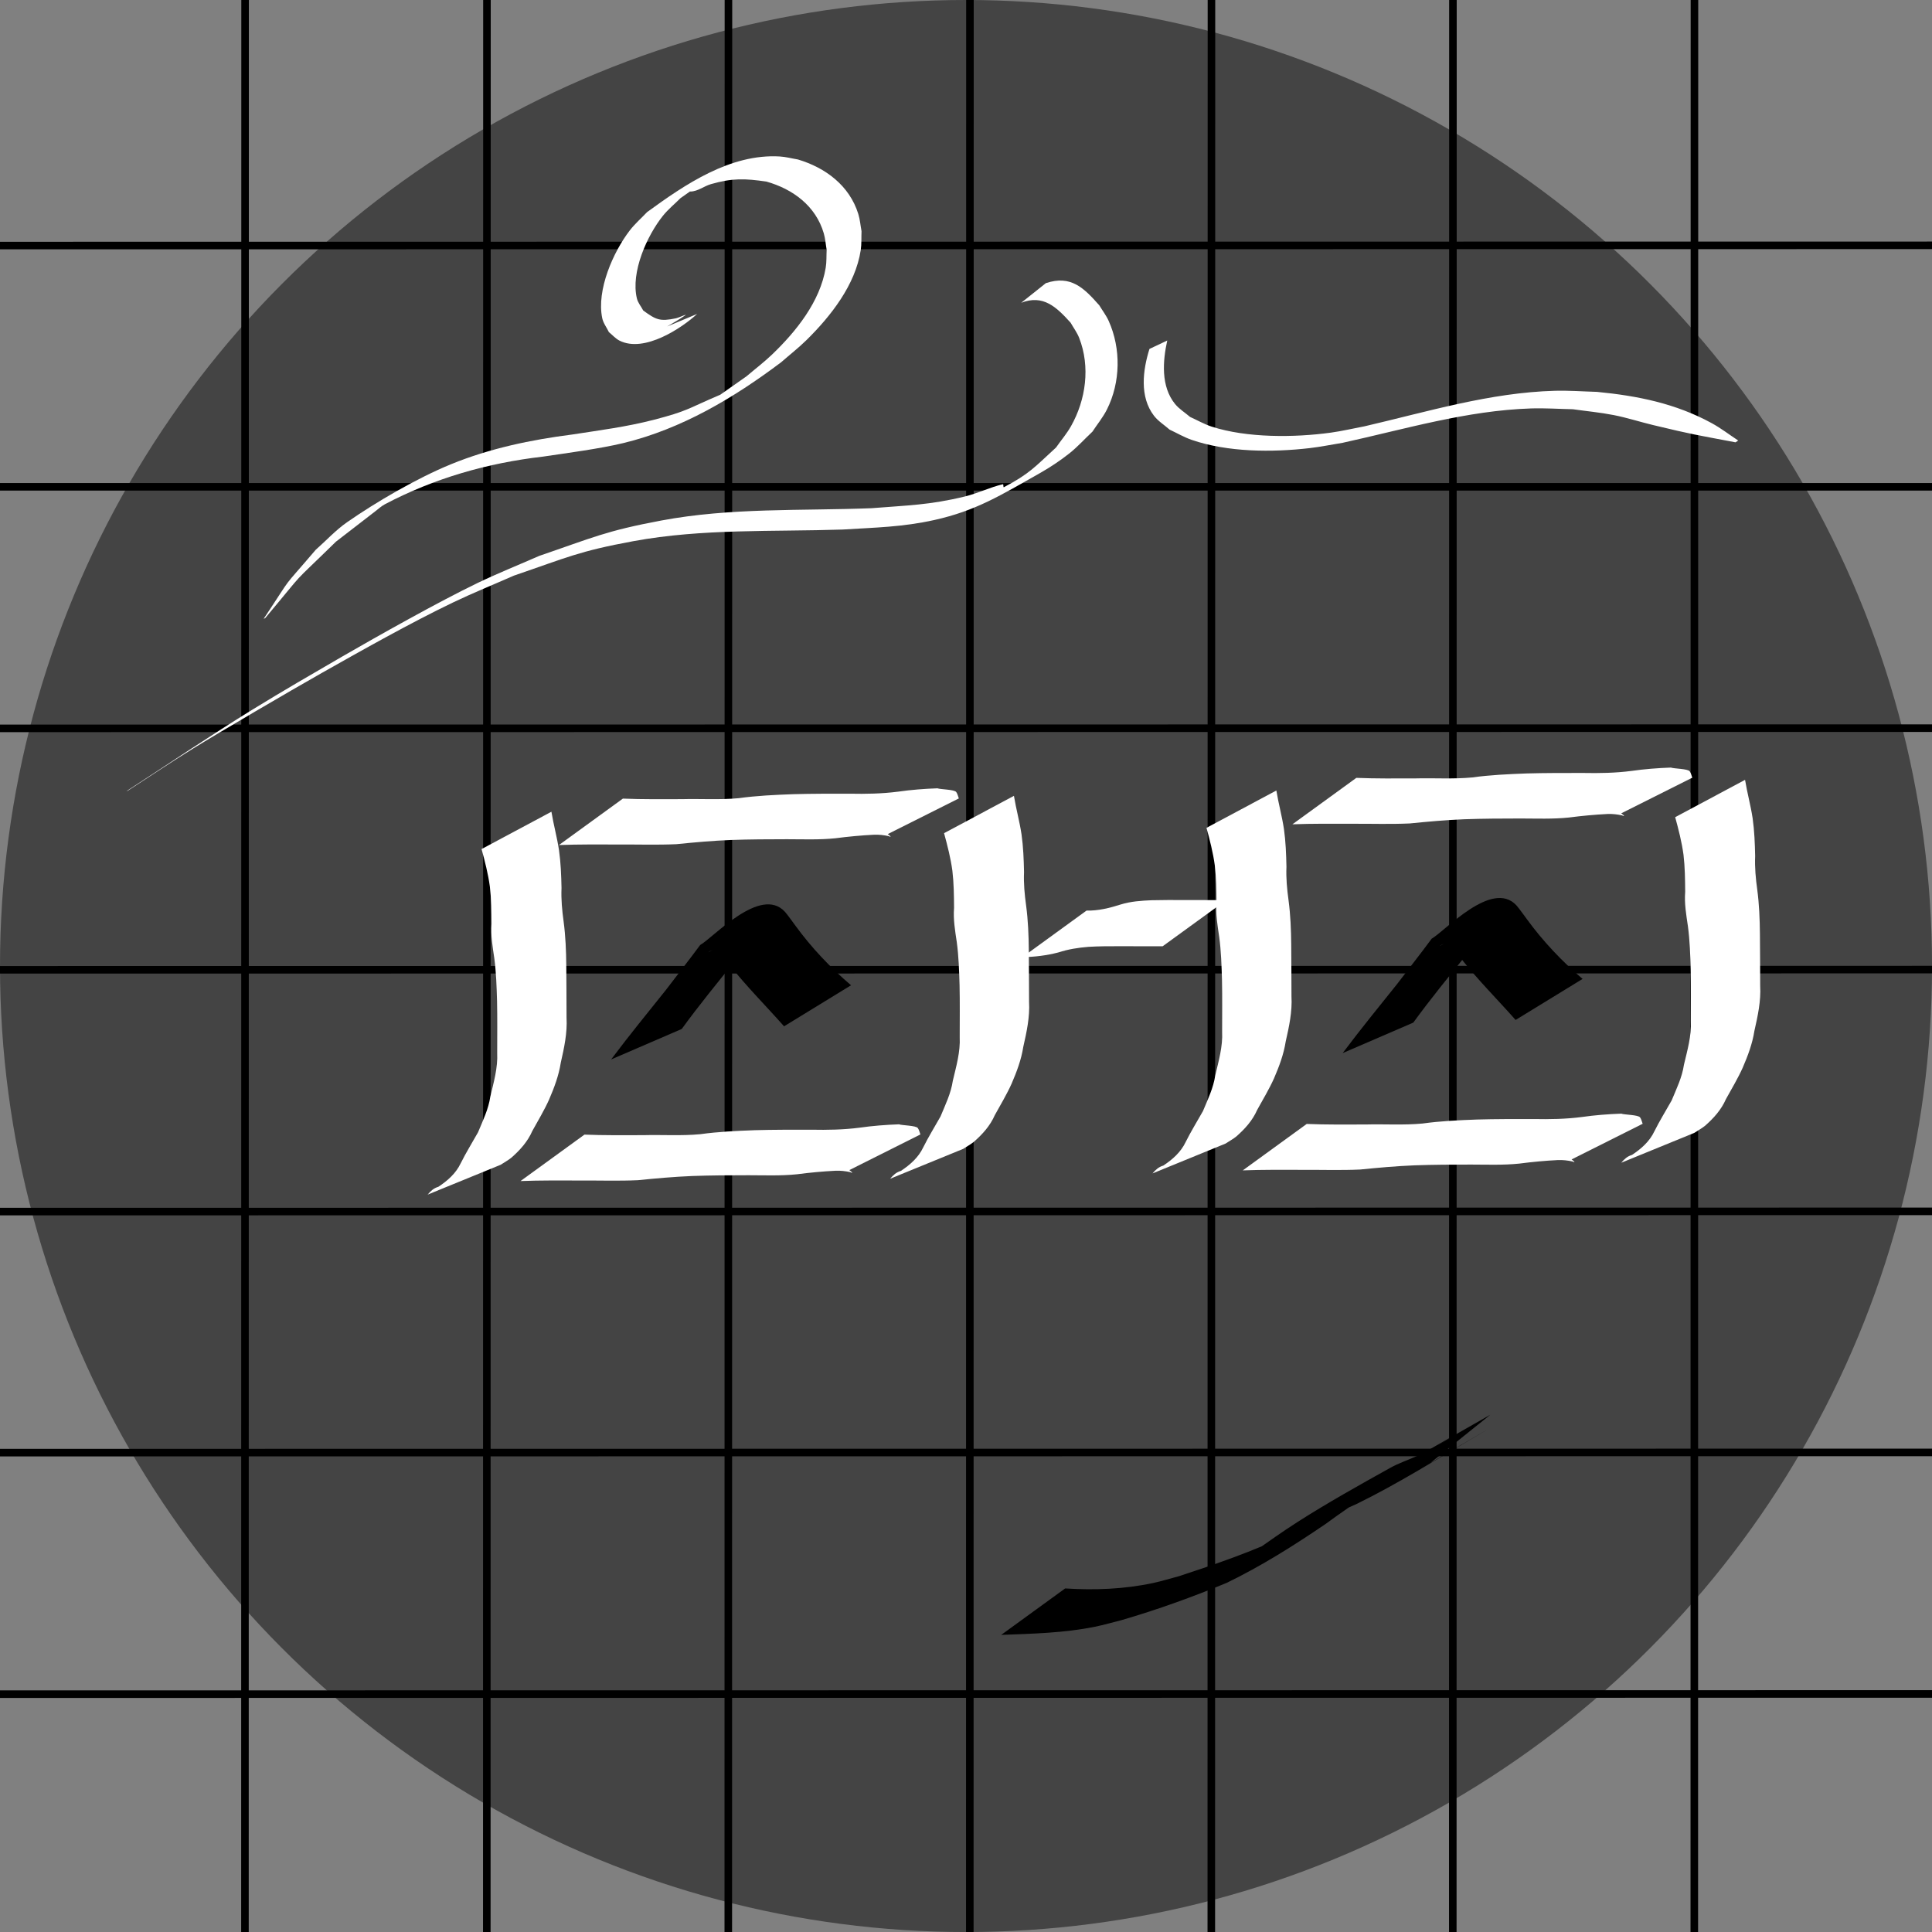 <?xml version="1.0" encoding="UTF-8" standalone="no"?>
<svg
   xmlns:dc="http://purl.org/dc/elements/1.1/"
   xmlns:cc="http://creativecommons.org/ns#"
   xmlns:rdf="http://www.w3.org/1999/02/22-rdf-syntax-ns#"
   xmlns:svg="http://www.w3.org/2000/svg"
   xmlns="http://www.w3.org/2000/svg"
   xmlns:sodipodi="http://sodipodi.sourceforge.net/DTD/sodipodi-0.dtd"
   xmlns:inkscape="http://www.inkscape.org/namespaces/inkscape"
   width="256"
   height="256"
   viewBox="0 0 67.733 67.733"
   version="1.1"
   id="svg8"
   inkscape:version="1.0.2-2 (e86c870879, 2021-01-15)"
   sodipodi:docname="first.svg">
  <rect x="0" y="0" width="67.733" height="67.733" fill="#808080" stroke="none"/>
  <defs
     id="defs2" />
  <sodipodi:namedview
     id="base"
     pagecolor="#ffffff"
     bordercolor="#666666"
     borderopacity="1.0"
     inkscape:pageopacity="0.0"
     inkscape:pageshadow="2"
     inkscape:zoom="1.4142136"
     inkscape:cx="114.82165"
     inkscape:cy="142.41001"
     inkscape:document-units="px"
     inkscape:current-layer="layer5"
     inkscape:document-rotation="0"
     showgrid="false"
     units="px"
     width="256px"
     inkscape:window-width="1280"
     inkscape:window-height="697"
     inkscape:window-x="-8"
     inkscape:window-y="-8"
     inkscape:window-maximized="1" />
  <g
     inkscape:groupmode="layer"
     id="layer3"
     inkscape:label="Icon Ring">
    <circle
       style="fill:#444444;fill-rule:evenodd;stroke-width:0.264;fill-opacity:1"
       id="path163"
       cx="33.867"
       cy="33.867"
       r="33.867" />
  </g>
  <g
     inkscape:label="Layer 1"
     inkscape:groupmode="layer"
     id="layer1" />
  <g
     inkscape:groupmode="layer"
     id="layer2"
     inkscape:label="Gridlines">
    <path
       style="fill:none;stroke:#000000;stroke-width:0.265px;stroke-linecap:butt;stroke-linejoin:miter;stroke-opacity:1"
       d="m -14.259,8.61 99.015,-0.011"
       id="path15" />
    <path
       style="fill:none;stroke:#000000;stroke-width:0.265px;stroke-linecap:butt;stroke-linejoin:miter;stroke-opacity:1"
       d="M -14.109,17.067 92.043,17.067"
       id="path17" />
    <path
       style="fill:none;stroke:#000000;stroke-width:0.265px;stroke-linecap:butt;stroke-linejoin:miter;stroke-opacity:1"
       d="m -17.19,25.537 99.015,-0.011"
       id="path15-0" />
    <path
       style="fill:none;stroke:#000000;stroke-width:0.265px;stroke-linecap:butt;stroke-linejoin:miter;stroke-opacity:1"
       d="m -16.504,34.002 99.015,-0.011"
       id="path15-02" />
    <path
       id="path15-5"
       style="fill:none;stroke:#000000;stroke-width:0.265px;stroke-linecap:butt;stroke-linejoin:miter;stroke-opacity:1"
       d="m 88.774,59.385 c -33.005,0.004 -66.01,0.007 -99.015,0.011" />
    <path
       style="fill:none;stroke:#000000;stroke-width:0.265px;stroke-linecap:butt;stroke-linejoin:miter;stroke-opacity:1"
       d="m -16.53,42.478 99.015,-0.011"
       id="path15-8" />
    <path
       style="fill:none;stroke:#000000;stroke-width:0.265px;stroke-linecap:butt;stroke-linejoin:miter;stroke-opacity:1"
       d="m -18.053,50.929 99.015,-0.011"
       id="path15-5-2" />
    <path
       style="fill:none;stroke:#000000;stroke-width:0.265px;stroke-linecap:butt;stroke-linejoin:miter;stroke-opacity:1"
       d="M 8.593,-4.465 8.587,77.184"
       id="path87" />
    <path
       style="fill:none;stroke:#000000;stroke-width:0.265px;stroke-linecap:butt;stroke-linejoin:miter;stroke-opacity:1"
       d="m 17.072,-4.465 -0.006,81.649"
       id="path87-3" />
    <path
       style="fill:none;stroke:#000000;stroke-width:0.265px;stroke-linecap:butt;stroke-linejoin:miter;stroke-opacity:1"
       d="m 25.538,-4.233 -0.006,81.649"
       id="path87-7" />
    <path
       style="fill:none;stroke:#000000;stroke-width:0.265px;stroke-linecap:butt;stroke-linejoin:miter;stroke-opacity:1"
       d="m 34.005,-4.233 -0.006,81.649"
       id="path87-8" />
    <path
       style="fill:none;stroke:#000000;stroke-width:0.265px;stroke-linecap:butt;stroke-linejoin:miter;stroke-opacity:1"
       d="m 42.472,-4.233 -0.006,81.649"
       id="path87-38" />
    <path
       style="fill:none;stroke:#000000;stroke-width:0.265px;stroke-linecap:butt;stroke-linejoin:miter;stroke-opacity:1"
       d="m 50.938,-4.233 -0.006,81.649"
       id="path87-1" />
    <path
       style="fill:none;stroke:#000000;stroke-width:0.265px;stroke-linecap:butt;stroke-linejoin:miter;stroke-opacity:1"
       d="m 59.405,-4.233 -0.006,81.649"
       id="path87-14" />
    <path
       style="fill:#ffffff;stroke-width:0.265"
       id="path989"
       d="m 23.286,11.489 c -0.62,0.378 0.509,-0.263 0.737,-0.435 0.091,-0.068 -0.214,0.081 -0.325,0.105 -0.569,0.119 -0.698,0.052 -1.147,-0.273 -0.074,-0.142 -0.186,-0.269 -0.223,-0.425 -0.22,-0.92 0.354,-2.198 0.914,-2.897 0.181,-0.226 0.41,-0.411 0.614,-0.616 0.234,-0.163 0.465,-0.332 0.702,-0.49 0.121,-0.081 -0.498,0.258 -0.353,0.257 0.256,-0.002 0.476,-0.19 0.721,-0.26 0.756,-0.216 1.185,-0.198 1.943,-0.089 0.927,0.262 1.73,0.852 2.011,1.813 0.055,0.187 0.067,0.384 0.101,0.577 -0.011,0.21 0.002,0.423 -0.033,0.631 -0.197,1.191 -1.039,2.237 -1.886,3.047 -0.282,0.27 -0.594,0.506 -0.891,0.759 -0.331,0.232 -0.662,0.465 -0.993,0.697 -0.024,0.017 0.1,-0.063 0.073,-0.051 -1.146,0.486 -1.122,0.568 -2.351,0.884 -0.94,0.242 -1.878,0.362 -2.835,0.51 -1.45,0.185 -2.892,0.486 -4.25,1.041 -1.2,0.49 -2.651,1.339 -3.651,2.037 -0.399,0.278 -0.73,0.643 -1.095,0.964 -1.309,1.533 -0.7,0.727 -1.825,2.419 0,0 0.052,-0.022 0.052,-0.022 v 0 c 1.574,-1.878 0.746,-0.984 2.482,-2.682 0.459,-0.355 0.917,-0.711 1.378,-1.064 0.112,-0.086 0.217,-0.184 0.342,-0.25 1.728,-0.91 3.596,-1.444 5.534,-1.667 0.823,-0.122 2.006,-0.278 2.82,-0.475 2.039,-0.493 3.871,-1.582 5.534,-2.834 0.295,-0.258 0.604,-0.499 0.884,-0.773 0.854,-0.84 1.72,-1.939 1.906,-3.158 0.033,-0.219 0.018,-0.442 0.028,-0.663 -0.038,-0.202 -0.053,-0.41 -0.114,-0.606 C 29.779,6.503 28.939,5.879 27.974,5.591 27.762,5.556 27.553,5.499 27.339,5.486 25.602,5.383 24.017,6.467 22.686,7.436 c -0.202,0.214 -0.426,0.408 -0.606,0.641 -0.584,0.758 -1.171,2.094 -0.967,3.076 0.037,0.178 0.157,0.328 0.235,0.492 0.124,0.099 0.231,0.226 0.373,0.298 0.873,0.439 2.194,-0.452 2.72,-0.937 0,0 -1.155,0.483 -1.155,0.483 z" />
  </g>
  <g
     inkscape:groupmode="layer"
     id="layer4"
     inkscape:label="sketch"
     style="display:none">
    <path
       style="fill:#000000;fill-opacity:1;fill-rule:nonzero;stroke:none;stroke-width:0.265"
       id="path221"
       d="m 13.983,28.867 c 0.364,0.956 0.613,1.952 0.895,2.934 0.343,1.12 0.56,2.271 0.686,3.434 0.075,0.503 0.169,1.002 0.209,1.509 0.031,0.344 0.035,0.677 -0.046,1.012 -0.161,0.646 -0.452,1.257 -0.735,1.857 -0.145,0.356 -0.343,0.686 -0.524,1.024 0,0 2.494,-1.123 2.494,-1.123 v 0 c 0.171,-0.337 0.342,-0.674 0.49,-1.021 0.29,-0.632 0.615,-1.265 0.77,-1.946 0.058,-0.358 0.032,-0.72 0.003,-1.08 -0.055,-0.503 -0.166,-0.995 -0.258,-1.492 -0.166,-1.166 -0.438,-2.313 -0.748,-3.448 -0.286,-0.994 -0.53,-1.999 -0.803,-2.997 0,0 -2.431,1.339 -2.431,1.339 z" />
    <path
       style="fill:#000000;fill-opacity:1;fill-rule:nonzero;stroke:none;stroke-width:0.265"
       id="path223"
       d="m 16.81,29.759 c 1.754,-0.409 3.55,-0.608 5.341,-0.775 0.718,-0.065 1.438,-0.104 2.159,-0.114 0.565,0.049 1.045,-0.204 1.535,-0.45 0.44,-0.237 0.9,-0.426 1.382,-0.557 0,0 2.188,-1.67 2.188,-1.67 v 0 c -0.504,0.107 -0.987,0.277 -1.442,0.522 -0.451,0.234 -0.907,0.549 -1.435,0.531 -0.755,0.014 -1.509,0.073 -2.259,0.159 -1.767,0.199 -3.532,0.423 -5.289,0.7 0,0 -2.179,1.655 -2.179,1.655 z" />
    <path
       style="fill:#000000;fill-opacity:1;fill-rule:nonzero;stroke:none;stroke-width:0.265"
       id="path225"
       d="m 27.766,27.935 c 0.055,1.235 0.061,2.467 0.016,3.703 -0.045,1.136 -0.125,2.27 -0.178,3.406 -0.121,1.981 -0.305,3.961 -0.559,5.93 -0.1,0.566 -0.181,1.154 -0.449,1.671 -0.384,0.741 -3.309,2.101 2.009,-1.037 0.01,0.067 0.012,0.064 -0.009,-0.003 0,0 -2.425,1.361 -2.425,1.361 v 0 c 0.105,0.23 0.036,0.12 0.214,0.326 0.825,-0.465 1.664,-0.906 2.476,-1.394 0.044,-0.027 0.186,-0.373 0.196,-0.401 0.191,-0.541 0.257,-1.113 0.32,-1.68 0.188,-2.007 0.355,-4.016 0.667,-6.009 0.008,-1.116 0.029,-2.231 0.065,-3.347 0.039,-1.261 0.094,-2.522 0.122,-3.783 0,0 -2.466,1.256 -2.466,1.256 z" />
    <path
       style="fill:#000000;fill-opacity:1;fill-rule:nonzero;stroke:none;stroke-width:0.265"
       id="path227"
       d="m 28.087,40.329 c -0.885,-0.157 -1.784,-0.227 -2.679,-0.293 -1.014,-0.033 -2.026,-0.058 -3.038,-0.121 -0.526,-0.036 -1.053,-0.069 -1.58,-0.097 0,0 -2.221,1.6 -2.221,1.6 v 0 c 0.54,0.014 1.079,0.033 1.618,0.063 1.004,0.057 2.008,0.119 3.014,0.137 0.873,0.044 1.754,0.093 2.61,0.281 0,0 2.277,-1.571 2.277,-1.571 z" />
    <path
       style="fill:#000000;fill-opacity:1;fill-rule:nonzero;stroke:none;stroke-width:0.265"
       id="path229"
       d="m 31.589,34.117 c 2.077,-0.168 4.158,-0.261 6.24,-0.331 0,0 2.106,-1.545 2.106,-1.545 v 0 c -2.032,0.116 -4.067,0.256 -6.104,0.246 0,0 -2.243,1.629 -2.243,1.629 z" />
    <path
       style="fill:#000000;fill-opacity:1;fill-rule:nonzero;stroke:none;stroke-width:0.265"
       id="path231"
       d="m 45.535,30.138 c 0.081,0.764 -0.074,1.494 -0.271,2.228 -0.301,0.746 -0.464,1.555 -0.851,2.264 -0.132,0.342 -0.349,0.625 -0.55,0.924 -0.216,0.523 -0.423,1.051 -0.624,1.581 -0.293,0.537 -0.338,1.247 -0.811,1.67 0,0 2.549,-1.084 2.549,-1.084 v 0 c 0.328,-0.534 0.455,-1.162 0.721,-1.726 0.211,-0.525 0.418,-1.064 0.71,-1.549 0.211,-0.295 0.354,-0.627 0.51,-0.952 0.316,-0.737 0.497,-1.528 0.766,-2.282 0.2,-0.769 0.361,-1.535 0.326,-2.334 0,0 -2.474,1.261 -2.474,1.261 z" />
    <path
       style="fill:#000000;fill-opacity:1;fill-rule:nonzero;stroke:none;stroke-width:0.265"
       id="path233"
       d="m 46.965,30.164 c 2.076,-1.089 4.246,-1.972 6.453,-2.753 0.928,-0.285 1.891,-0.692 2.881,-0.565 0.399,0.074 0.748,0.288 1.132,0.411 0,0 2.282,-1.565 2.282,-1.565 v 0 c -0.407,-0.095 -0.759,-0.313 -1.161,-0.422 -1.062,-0.239 -2.12,0.254 -3.115,0.565 -2.138,0.774 -4.256,1.612 -6.3,2.613 0,0 -2.173,1.717 -2.173,1.717 z" />
    <path
       style="fill:#000000;fill-opacity:1;fill-rule:nonzero;stroke:none;stroke-width:0.265"
       id="path235"
       d="m 57.855,28.112 c -0.24,2.455 -0.559,4.9 -0.861,7.348 -0.15,1.256 -0.321,2.51 -0.402,3.773 -0.004,0.089 -0.008,0.177 -0.012,0.266 0,0 2.453,-1.241 2.453,-1.241 v 0 c 0.001,-0.085 0.002,-0.171 0.003,-0.256 0.028,-1.225 0.117,-2.448 0.232,-3.668 0.253,-2.487 0.549,-4.975 1.027,-7.429 0,0 -2.44,1.208 -2.44,1.208 z" />
    <path
       style="fill:#000000;fill-opacity:1;fill-rule:nonzero;stroke:none;stroke-width:0.265"
       id="path237"
       d="m 56.568,38.656 c -0.203,-0.011 -0.406,-0.028 -0.61,-0.034 -3.301,-0.095 0.885,0.074 -3.051,-0.078 -1.553,-0.06 -3.104,-0.147 -4.656,-0.234 0,0 -2.039,1.468 -2.039,1.468 v 0 c 2.696,0.084 5.402,0.156 8.083,0.473 0,0 2.273,-1.595 2.273,-1.595 z" />
    <path
       style="fill:#000000;fill-opacity:1;fill-rule:nonzero;stroke:none;stroke-width:0.265"
       id="path253"
       d="m 44.17,48.958 c -0.704,0.112 -1.408,0.219 -2.117,0.295 -0.553,0.021 -1.094,0.111 -1.634,0.228 -0.573,0.145 -1.148,0.277 -1.735,0.352 -0.794,0.097 -1.588,0.172 -2.387,0.213 -1.241,0.064 -2.448,-0.216 -3.639,-0.523 -1.054,-0.255 -0.528,-0.13 -1.577,-0.375 0,0 -2.163,1.498 -2.163,1.498 v 0 c 1.042,0.237 0.524,0.111 1.554,0.379 1.196,0.331 2.405,0.644 3.658,0.609 0.785,-0.028 1.568,-0.065 2.348,-0.159 0.595,-0.064 1.184,-0.169 1.758,-0.342 0.539,-0.099 1.071,-0.243 1.623,-0.251 0.699,-0.075 1.394,-0.185 2.092,-0.264 0,0 2.219,-1.661 2.219,-1.661 z" />
    <path
       style="fill:#000000;fill-opacity:1;fill-rule:nonzero;stroke:none;stroke-width:0.265"
       id="path255"
       d="M 25.456,36.048 C 25.193,35.63 24.902,35.234 24.603,34.841 24.348,34.507 24.046,34.212 23.788,33.88 c 0,0 -2.373,1.413 -2.373,1.413 v 0 c 0.256,0.335 0.557,0.63 0.822,0.957 0.297,0.38 0.593,0.761 0.816,1.191 0,0 2.403,-1.393 2.403,-1.393 z" />
    <path
       style="fill:#000000;fill-opacity:1;fill-rule:nonzero;stroke:none;stroke-width:0.265"
       id="path257"
       d="m 56.058,34.164 c -0.47,-0.256 -0.869,-0.616 -1.284,-0.948 -0.234,-0.203 -0.127,-0.099 -0.323,-0.308 0,0 -2.356,1.434 -2.356,1.434 v 0 c 0.22,0.234 0.102,0.121 0.356,0.338 0.429,0.326 0.827,0.692 1.276,0.993 0,0 2.332,-1.509 2.332,-1.509 z" />
    <path
       style="fill:#000000;fill-opacity:1;fill-rule:nonzero;stroke:none;stroke-width:0.265"
       id="path290"
       d="m 15.407,25.632 c 2.607,-0.636 5.248,-1.106 7.901,-1.499 0,0 2.046,-1.536 2.046,-1.536 v 0 c -2.598,0.436 -5.188,0.912 -7.776,1.402 0,0 -2.172,1.633 -2.172,1.633 z" />
    <path
       style="fill:#000000;fill-opacity:1;fill-rule:nonzero;stroke:none;stroke-width:0.265"
       id="path292"
       d="m 46.592,23.55 c 1.378,-0.473 2.783,-0.867 4.205,-1.184 0.144,-0.028 0.288,-0.056 0.432,-0.084 0,0 2.159,-1.634 2.159,-1.634 v 0 c -0.151,0.031 -0.303,0.061 -0.454,0.092 -1.409,0.327 -2.797,0.736 -4.187,1.137 0,0 -2.155,1.674 -2.155,1.674 z" />
  </g>
  <g
     inkscape:groupmode="layer"
     id="layer5"
     inkscape:label="sketch 1">
    <path
       style="fill:#ffffff;fill-opacity:1;fill-rule:nonzero;stroke:none;stroke-width:0.265"
       id="path301"
       d="m 16.882,29.765 c 0.119,0.436 0.231,0.87 0.292,1.318 0.051,0.432 0.056,0.867 0.059,1.302 -0.033,0.408 0.037,0.804 0.096,1.206 0.067,0.499 0.082,1.002 0.097,1.505 0.013,0.605 0.005,1.21 0.005,1.816 0.026,0.525 -0.122,1.028 -0.241,1.533 -0.065,0.443 -0.262,0.843 -0.431,1.252 -0.202,0.361 -0.422,0.712 -0.606,1.083 -0.169,0.358 -0.46,0.612 -0.784,0.827 -0.166,0.049 -0.27,0.148 -0.377,0.275 0,0 2.561,-1.047 2.561,-1.047 v 0 c 0.126,-0.084 0.261,-0.155 0.379,-0.251 0.303,-0.268 0.565,-0.557 0.73,-0.933 0.201,-0.364 0.416,-0.72 0.587,-1.099 0.18,-0.418 0.341,-0.842 0.411,-1.295 0.118,-0.521 0.233,-1.044 0.202,-1.582 0.001,-0.607 -0.006,-1.213 -0.009,-1.82 -0.005,-0.516 -0.025,-1.032 -0.093,-1.544 -0.054,-0.392 -0.091,-0.781 -0.074,-1.177 -0.009,-0.443 -0.026,-0.887 -0.088,-1.327 -0.069,-0.455 -0.192,-0.896 -0.266,-1.349 0,0 -2.447,1.308 -2.447,1.308 z" />
    <path
       style="fill:#ffffff;fill-opacity:1;fill-rule:nonzero;stroke:none;stroke-width:0.265"
       id="path301-2"
       d="m 33.097,29.208 c 0.119,0.436 0.231,0.87 0.292,1.318 0.051,0.432 0.056,0.867 0.059,1.302 -0.033,0.408 0.037,0.804 0.096,1.206 0.067,0.499 0.082,1.002 0.097,1.505 0.013,0.605 0.005,1.21 0.005,1.816 0.026,0.525 -0.122,1.028 -0.241,1.533 -0.065,0.443 -0.262,0.843 -0.431,1.252 -0.202,0.361 -0.422,0.712 -0.606,1.083 -0.169,0.358 -0.46,0.612 -0.784,0.827 -0.166,0.049 -0.27,0.148 -0.377,0.275 0,0 2.561,-1.047 2.561,-1.047 v 0 c 0.126,-0.084 0.261,-0.155 0.379,-0.251 0.303,-0.268 0.565,-0.557 0.73,-0.933 0.201,-0.364 0.416,-0.72 0.587,-1.099 0.18,-0.418 0.341,-0.842 0.411,-1.295 0.118,-0.521 0.233,-1.044 0.202,-1.582 0.001,-0.607 -0.006,-1.213 -0.009,-1.82 -0.005,-0.516 -0.025,-1.032 -0.093,-1.544 -0.054,-0.392 -0.091,-0.781 -0.074,-1.177 -0.009,-0.443 -0.026,-0.887 -0.088,-1.327 -0.069,-0.455 -0.192,-0.896 -0.266,-1.349 0,0 -2.447,1.308 -2.447,1.308 z" />
    <path
       style="fill:#ffffff;fill-opacity:1;fill-rule:nonzero;stroke:none;stroke-width:0.265"
       id="path301-3"
       d="m 42.297,29.021 c 0.119,0.436 0.231,0.87 0.292,1.318 0.051,0.432 0.056,0.867 0.059,1.302 -0.033,0.408 0.037,0.804 0.096,1.206 0.067,0.499 0.082,1.002 0.097,1.505 0.013,0.605 0.005,1.21 0.005,1.816 0.026,0.525 -0.122,1.028 -0.241,1.533 -0.065,0.443 -0.262,0.843 -0.431,1.252 -0.202,0.361 -0.422,0.712 -0.606,1.083 -0.169,0.358 -0.46,0.612 -0.784,0.827 -0.166,0.049 -0.27,0.148 -0.377,0.275 0,0 2.561,-1.047 2.561,-1.047 v 0 c 0.126,-0.084 0.261,-0.155 0.379,-0.251 0.303,-0.268 0.565,-0.557 0.73,-0.933 0.201,-0.364 0.416,-0.72 0.587,-1.099 0.18,-0.418 0.341,-0.842 0.411,-1.295 0.118,-0.521 0.233,-1.044 0.202,-1.582 0.001,-0.607 -0.006,-1.213 -0.009,-1.82 -0.005,-0.516 -0.025,-1.032 -0.093,-1.544 -0.054,-0.392 -0.091,-0.781 -0.074,-1.177 -0.009,-0.443 -0.026,-0.887 -0.088,-1.327 -0.069,-0.455 -0.192,-0.896 -0.266,-1.349 0,0 -2.447,1.308 -2.447,1.308 z" />
    <path
       style="fill:#ffffff;fill-opacity:1;fill-rule:nonzero;stroke:none;stroke-width:0.265"
       id="path301-7"
       d="m 58.729,28.647 c 0.119,0.436 0.231,0.87 0.292,1.318 0.051,0.432 0.056,0.867 0.059,1.302 -0.033,0.408 0.037,0.804 0.096,1.206 0.067,0.499 0.082,1.002 0.097,1.505 0.013,0.605 0.005,1.21 0.005,1.816 0.026,0.525 -0.122,1.028 -0.241,1.533 -0.065,0.443 -0.262,0.843 -0.431,1.252 -0.202,0.361 -0.422,0.712 -0.606,1.083 -0.169,0.358 -0.46,0.612 -0.784,0.827 -0.166,0.049 -0.27,0.148 -0.377,0.275 0,0 2.561,-1.047 2.561,-1.047 v 0 c 0.126,-0.084 0.261,-0.155 0.379,-0.251 0.303,-0.268 0.565,-0.557 0.73,-0.933 0.201,-0.364 0.416,-0.72 0.587,-1.099 0.18,-0.418 0.341,-0.842 0.411,-1.295 0.118,-0.521 0.233,-1.044 0.202,-1.582 0.001,-0.607 -0.006,-1.213 -0.009,-1.82 -0.005,-0.516 -0.025,-1.032 -0.093,-1.544 -0.054,-0.392 -0.091,-0.781 -0.074,-1.177 -0.009,-0.443 -0.026,-0.887 -0.088,-1.327 -0.069,-0.455 -0.192,-0.896 -0.266,-1.349 0,0 -2.447,1.308 -2.447,1.308 z" />
    <path
       style="fill:#ffffff;fill-opacity:1;fill-rule:nonzero;stroke:none;stroke-width:0.265"
       id="path347"
       d="m 19.594,29.626 c 0.704,-0.027 1.408,-0.02 2.112,-0.019 0.668,-0.003 1.336,0.019 2.003,-0.011 0.634,-0.064 1.268,-0.121 1.905,-0.147 0.658,-0.024 1.317,-0.026 1.976,-0.027 0.567,5.29e-4 1.134,0.025 1.699,-0.034 0.451,-0.059 0.903,-0.101 1.357,-0.124 0.172,-0.006 0.343,0.013 0.51,0.05 0.022,0.005 0.075,0.039 0.066,0.018 -0.019,-0.04 -0.066,-0.06 -0.099,-0.09 0,0 2.492,-1.25 2.492,-1.25 v 0 c -0.03,-0.075 -0.043,-0.159 -0.091,-0.224 -0.067,-0.092 -0.552,-0.09 -0.66,-0.131 -0.463,0.017 -0.924,0.052 -1.383,0.118 -0.564,0.073 -1.126,0.082 -1.695,0.071 -0.66,5.29e-4 -1.32,-0.002 -1.979,0.017 -0.638,0.024 -1.276,0.052 -1.909,0.14 -0.665,0.063 -1.335,0.016 -2.002,0.034 -0.686,0.001 -1.373,0.009 -2.059,-0.019 0,0 -2.241,1.628 -2.241,1.628 z" />
    <path
       style="fill:#ffffff;fill-opacity:1;fill-rule:nonzero;stroke:none;stroke-width:0.265"
       id="path347-3"
       d="m 18.247,41.406 c 0.704,-0.027 1.408,-0.02 2.112,-0.019 0.668,-0.003 1.336,0.019 2.003,-0.011 0.634,-0.064 1.268,-0.121 1.905,-0.147 0.658,-0.024 1.317,-0.026 1.976,-0.027 0.567,5.29e-4 1.134,0.025 1.699,-0.034 0.451,-0.059 0.903,-0.101 1.357,-0.124 0.172,-0.006 0.343,0.013 0.51,0.05 0.022,0.005 0.075,0.039 0.066,0.018 -0.019,-0.04 -0.066,-0.06 -0.099,-0.09 0,0 2.492,-1.25 2.492,-1.25 v 0 c -0.03,-0.075 -0.043,-0.159 -0.091,-0.224 -0.067,-0.092 -0.552,-0.09 -0.66,-0.131 -0.463,0.017 -0.924,0.052 -1.383,0.118 -0.564,0.073 -1.126,0.082 -1.695,0.071 -0.66,5.29e-4 -1.32,-0.002 -1.979,0.017 -0.638,0.024 -1.276,0.052 -1.909,0.14 -0.665,0.063 -1.335,0.016 -2.002,0.034 -0.686,0.001 -1.373,0.009 -2.059,-0.019 0,0 -2.241,1.628 -2.241,1.628 z" />
    <path
       style="fill:#ffffff;fill-opacity:1;fill-rule:nonzero;stroke:none;stroke-width:0.265"
       id="path347-5"
       d="m 45.308,28.899 c 0.704,-0.027 1.408,-0.02 2.112,-0.019 0.668,-0.003 1.336,0.019 2.003,-0.011 0.634,-0.064 1.268,-0.121 1.905,-0.147 0.658,-0.024 1.317,-0.026 1.976,-0.027 0.567,5.29e-4 1.134,0.025 1.699,-0.034 0.451,-0.059 0.903,-0.101 1.357,-0.124 0.172,-0.006 0.343,0.013 0.51,0.05 0.022,0.005 0.075,0.039 0.066,0.018 -0.019,-0.04 -0.066,-0.06 -0.099,-0.09 0,0 2.492,-1.25 2.492,-1.25 v 0 c -0.03,-0.075 -0.043,-0.159 -0.091,-0.224 -0.067,-0.092 -0.552,-0.09 -0.66,-0.131 -0.463,0.017 -0.924,0.052 -1.383,0.118 -0.564,0.073 -1.126,0.082 -1.695,0.071 -0.66,5.29e-4 -1.32,-0.002 -1.979,0.017 -0.638,0.024 -1.276,0.052 -1.909,0.14 -0.665,0.063 -1.335,0.016 -2.002,0.034 -0.686,0.001 -1.373,0.009 -2.059,-0.019 0,0 -2.241,1.628 -2.241,1.628 z" />
    <path
       style="fill:#ffffff;fill-opacity:1;fill-rule:nonzero;stroke:none;stroke-width:0.265"
       id="path347-1"
       d="m 43.568,41.032 c 0.704,-0.027 1.408,-0.02 2.112,-0.019 0.668,-0.003 1.336,0.019 2.003,-0.011 0.634,-0.064 1.268,-0.121 1.905,-0.147 0.658,-0.024 1.317,-0.026 1.976,-0.027 0.567,5.29e-4 1.134,0.025 1.699,-0.034 0.451,-0.059 0.903,-0.101 1.357,-0.124 0.172,-0.006 0.343,0.013 0.51,0.05 0.022,0.005 0.075,0.039 0.066,0.018 -0.019,-0.04 -0.066,-0.06 -0.099,-0.09 0,0 2.492,-1.25 2.492,-1.25 v 0 c -0.03,-0.075 -0.043,-0.159 -0.091,-0.224 -0.067,-0.092 -0.552,-0.09 -0.66,-0.131 -0.463,0.017 -0.924,0.052 -1.383,0.118 -0.564,0.073 -1.126,0.082 -1.695,0.071 -0.66,5.29e-4 -1.32,-0.002 -1.979,0.017 -0.638,0.024 -1.276,0.052 -1.909,0.14 -0.665,0.063 -1.335,0.016 -2.002,0.034 -0.686,0.001 -1.373,0.009 -2.059,-0.019 0,0 -2.241,1.628 -2.241,1.628 z" />
    <path
       style="fill:#ffffff;fill-opacity:1;fill-rule:nonzero;stroke:none;stroke-width:0.265"
       id="path391"
       d="m 35.846,33.556 c 0.424,-0.006 0.849,-0.058 1.259,-0.165 0.342,-0.112 0.694,-0.167 1.051,-0.196 0.368,-0.023 0.738,-0.022 1.107,-0.022 0.374,5.29e-4 0.748,0.001 1.123,0.002 0.25,2.17e-4 0.125,1.25e-4 0.374,2.65e-4 0,0 2.229,-1.619 2.229,-1.619 v 0 c -0.249,-8.5e-5 -0.125,-3.2e-5 -0.374,-1.61e-4 -0.374,-2.65e-4 -0.748,-7.94e-4 -1.123,-0.002 -0.372,-7.93e-4 -0.744,-0.003 -1.116,0.007 -0.367,0.015 -0.737,0.04 -1.09,0.15 -0.386,0.123 -0.787,0.223 -1.195,0.213 0,0 -2.246,1.632 -2.246,1.632 z" />
    <path
       style="fill:#000000;fill-opacity:1;fill-rule:nonzero;stroke:none;stroke-width:0.265"
       id="path397"
       d="m 35.097,57.317 c 1.095,-0.042 2.198,-0.066 3.276,-0.283 0.324,-0.065 0.641,-0.159 0.962,-0.239 1.247,-0.365 2.472,-0.806 3.673,-1.303 1.215,-0.589 2.36,-1.312 3.474,-2.07 0.5,-0.367 1.007,-0.722 1.535,-1.048 0.811,-0.5 2.357,-1.441 -1.386,0.787 -0.097,0.058 0.201,-0.102 0.303,-0.15 0.216,-0.102 0.435,-0.197 0.652,-0.297 1.402,-0.688 2.733,-1.524 4.077,-2.311 0.143,-0.084 0.571,-0.337 0.428,-0.254 -0.65,0.379 -1.299,0.761 -1.948,1.141 0,0 2.103,-1.69 2.103,-1.69 v 0 c -0.883,0.504 -1.767,1.004 -2.648,1.511 -0.14,0.08 -0.555,0.329 -0.414,0.251 0.606,-0.339 1.206,-0.69 1.81,-1.033 0.158,-0.09 -0.313,0.184 -0.471,0.273 -0.143,0.081 -0.288,0.16 -0.433,0.236 -0.128,0.067 -0.259,0.13 -0.388,0.196 -0.303,0.138 -0.673,0.264 -0.96,0.425 -1.092,0.609 -2.188,1.219 -3.242,1.893 -0.537,0.343 -1.056,0.712 -1.576,1.079 -0.162,0.118 -0.16,0.117 -0.315,0.227 -0.049,0.035 -0.201,0.134 -0.148,0.105 3.962,-2.228 2.51,-1.452 1.666,-0.949 -1.215,0.58 -2.498,1.019 -3.776,1.439 -0.31,0.082 -0.617,0.179 -0.93,0.246 -1.01,0.215 -2.051,0.255 -3.079,0.189 0,0 -2.246,1.632 -2.246,1.632 z" />
    <path
       style="fill:#000000;fill-opacity:1;fill-rule:nonzero;stroke:none;stroke-width:0.265"
       id="path419"
       d="m 55.483,34.319 c -0.724,-0.619 -1.382,-1.312 -1.944,-2.082 -0.051,-0.069 -0.297,-0.411 -0.376,-0.497 -0.856,-0.923 -2.509,0.91 -2.97,1.168 -0.392,0.534 -0.805,1.052 -1.204,1.58 -0.645,0.806 -1.298,1.605 -1.917,2.432 0,0 2.476,-1.069 2.476,-1.069 v 0 c 0.601,-0.827 1.248,-1.616 1.889,-2.412 0.419,-0.526 0.82,-1.103 1.334,-1.536 -0.76,0.418 -1.519,0.837 -2.279,1.253 -0.059,0.032 0.121,-0.092 0.187,-0.077 0.248,0.055 0.385,0.382 0.548,0.533 0.595,0.752 1.273,1.429 1.908,2.146 0,0 2.349,-1.439 2.349,-1.439 z" />
    <path
       style="fill:#000000;fill-opacity:1;fill-rule:nonzero;stroke:none;stroke-width:0.265"
       id="path419-2"
       d="m 29.836,34.542 c -0.724,-0.619 -1.382,-1.312 -1.944,-2.082 -0.051,-0.069 -0.297,-0.411 -0.376,-0.497 -0.856,-0.923 -2.509,0.91 -2.97,1.168 -0.392,0.534 -0.805,1.052 -1.204,1.58 -0.645,0.806 -1.298,1.605 -1.917,2.432 0,0 2.476,-1.069 2.476,-1.069 v 0 c 0.601,-0.827 1.248,-1.616 1.889,-2.412 0.419,-0.526 0.82,-1.103 1.334,-1.536 -0.76,0.418 -1.519,0.837 -2.279,1.253 -0.059,0.032 0.121,-0.092 0.187,-0.077 0.248,0.055 0.385,0.382 0.548,0.533 0.595,0.752 1.273,1.429 1.908,2.146 0,0 2.349,-1.439 2.349,-1.439 z" />
    <path
       style="fill:#ffffff;stroke-width:0.265"
       id="path931"
       d="m 35.8,10.616 c 0.774,-0.302 1.237,0.149 1.734,0.697 0.101,0.179 0.228,0.346 0.302,0.538 0.392,1.007 0.236,2.158 -0.286,3.086 -0.15,0.267 -0.352,0.501 -0.527,0.752 -0.732,0.667 -0.913,0.912 -1.827,1.391 -0.033,0.017 -0.004,-0.112 -0.04,-0.103 -0.454,0.108 -0.879,0.32 -1.333,0.43 -1.235,0.3 -1.998,0.308 -3.27,0.41 -2.463,0.096 -4.94,-0.025 -7.376,0.433 -1.944,0.365 -2.381,0.592 -4.271,1.238 -0.725,0.319 -1.461,0.612 -2.174,0.956 -1.346,0.65 -3.472,1.843 -4.751,2.583 -1.036,0.6 -2.071,1.201 -3.091,1.827 -1.508,0.926 -2.972,1.922 -4.458,2.884 0,0 0.052,-0.02 0.052,-0.02 v 0 c 0.765,-0.494 1.52,-1.003 2.294,-1.481 0.905,-0.559 3.373,-2.005 4.505,-2.645 1.393,-0.788 3.137,-1.769 4.588,-2.465 0.705,-0.338 1.431,-0.632 2.147,-0.947 1.873,-0.64 2.271,-0.855 4.195,-1.209 2.42,-0.444 4.881,-0.325 7.326,-0.406 1.146,-0.072 2.099,-0.085 3.221,-0.335 1.451,-0.323 2.316,-0.861 3.694,-1.641 0.359,-0.203 0.705,-0.433 1.029,-0.688 0.294,-0.232 0.544,-0.513 0.817,-0.769 0.169,-0.259 0.369,-0.5 0.508,-0.777 0.478,-0.952 0.497,-2.131 0.062,-3.101 -0.087,-0.195 -0.22,-0.366 -0.33,-0.549 -0.549,-0.623 -1.002,-1.068 -1.873,-0.779 0,0 -0.867,0.691 -0.867,0.691 z" />
    <path
       style="fill:#ffffff;stroke-width:0.265"
       id="path933"
       d="m 40.299,12.231 c -0.233,0.739 -0.356,1.679 0.158,2.345 0.149,0.193 0.365,0.324 0.547,0.486 0.258,0.12 0.505,0.266 0.774,0.359 1.263,0.435 2.826,0.442 4.139,0.289 0.387,-0.045 0.769,-0.124 1.153,-0.186 2.187,-0.48 4.351,-1.132 6.606,-1.205 0.489,-0.016 0.978,0.019 1.466,0.028 0.478,0.068 0.959,0.112 1.433,0.205 0.463,0.091 0.913,0.237 1.372,0.348 1.459,0.35 1.444,0.33 2.898,0.607 0,0 0.094,-0.063 0.094,-0.063 v 0 c -0.31,-0.203 -0.604,-0.432 -0.929,-0.609 -1.269,-0.693 -2.597,-0.958 -4.024,-1.097 -0.49,-0.013 -0.98,-0.051 -1.471,-0.038 -2.28,0.062 -4.47,0.734 -6.674,1.245 -0.396,0.074 -0.788,0.168 -1.187,0.223 -1.277,0.175 -2.936,0.189 -4.174,-0.211 -0.263,-0.085 -0.505,-0.227 -0.758,-0.34 -0.176,-0.152 -0.382,-0.276 -0.529,-0.457 -0.499,-0.616 -0.429,-1.504 -0.271,-2.222 0,0 -0.624,0.295 -0.624,0.295 z" />
  </g>
</svg>
